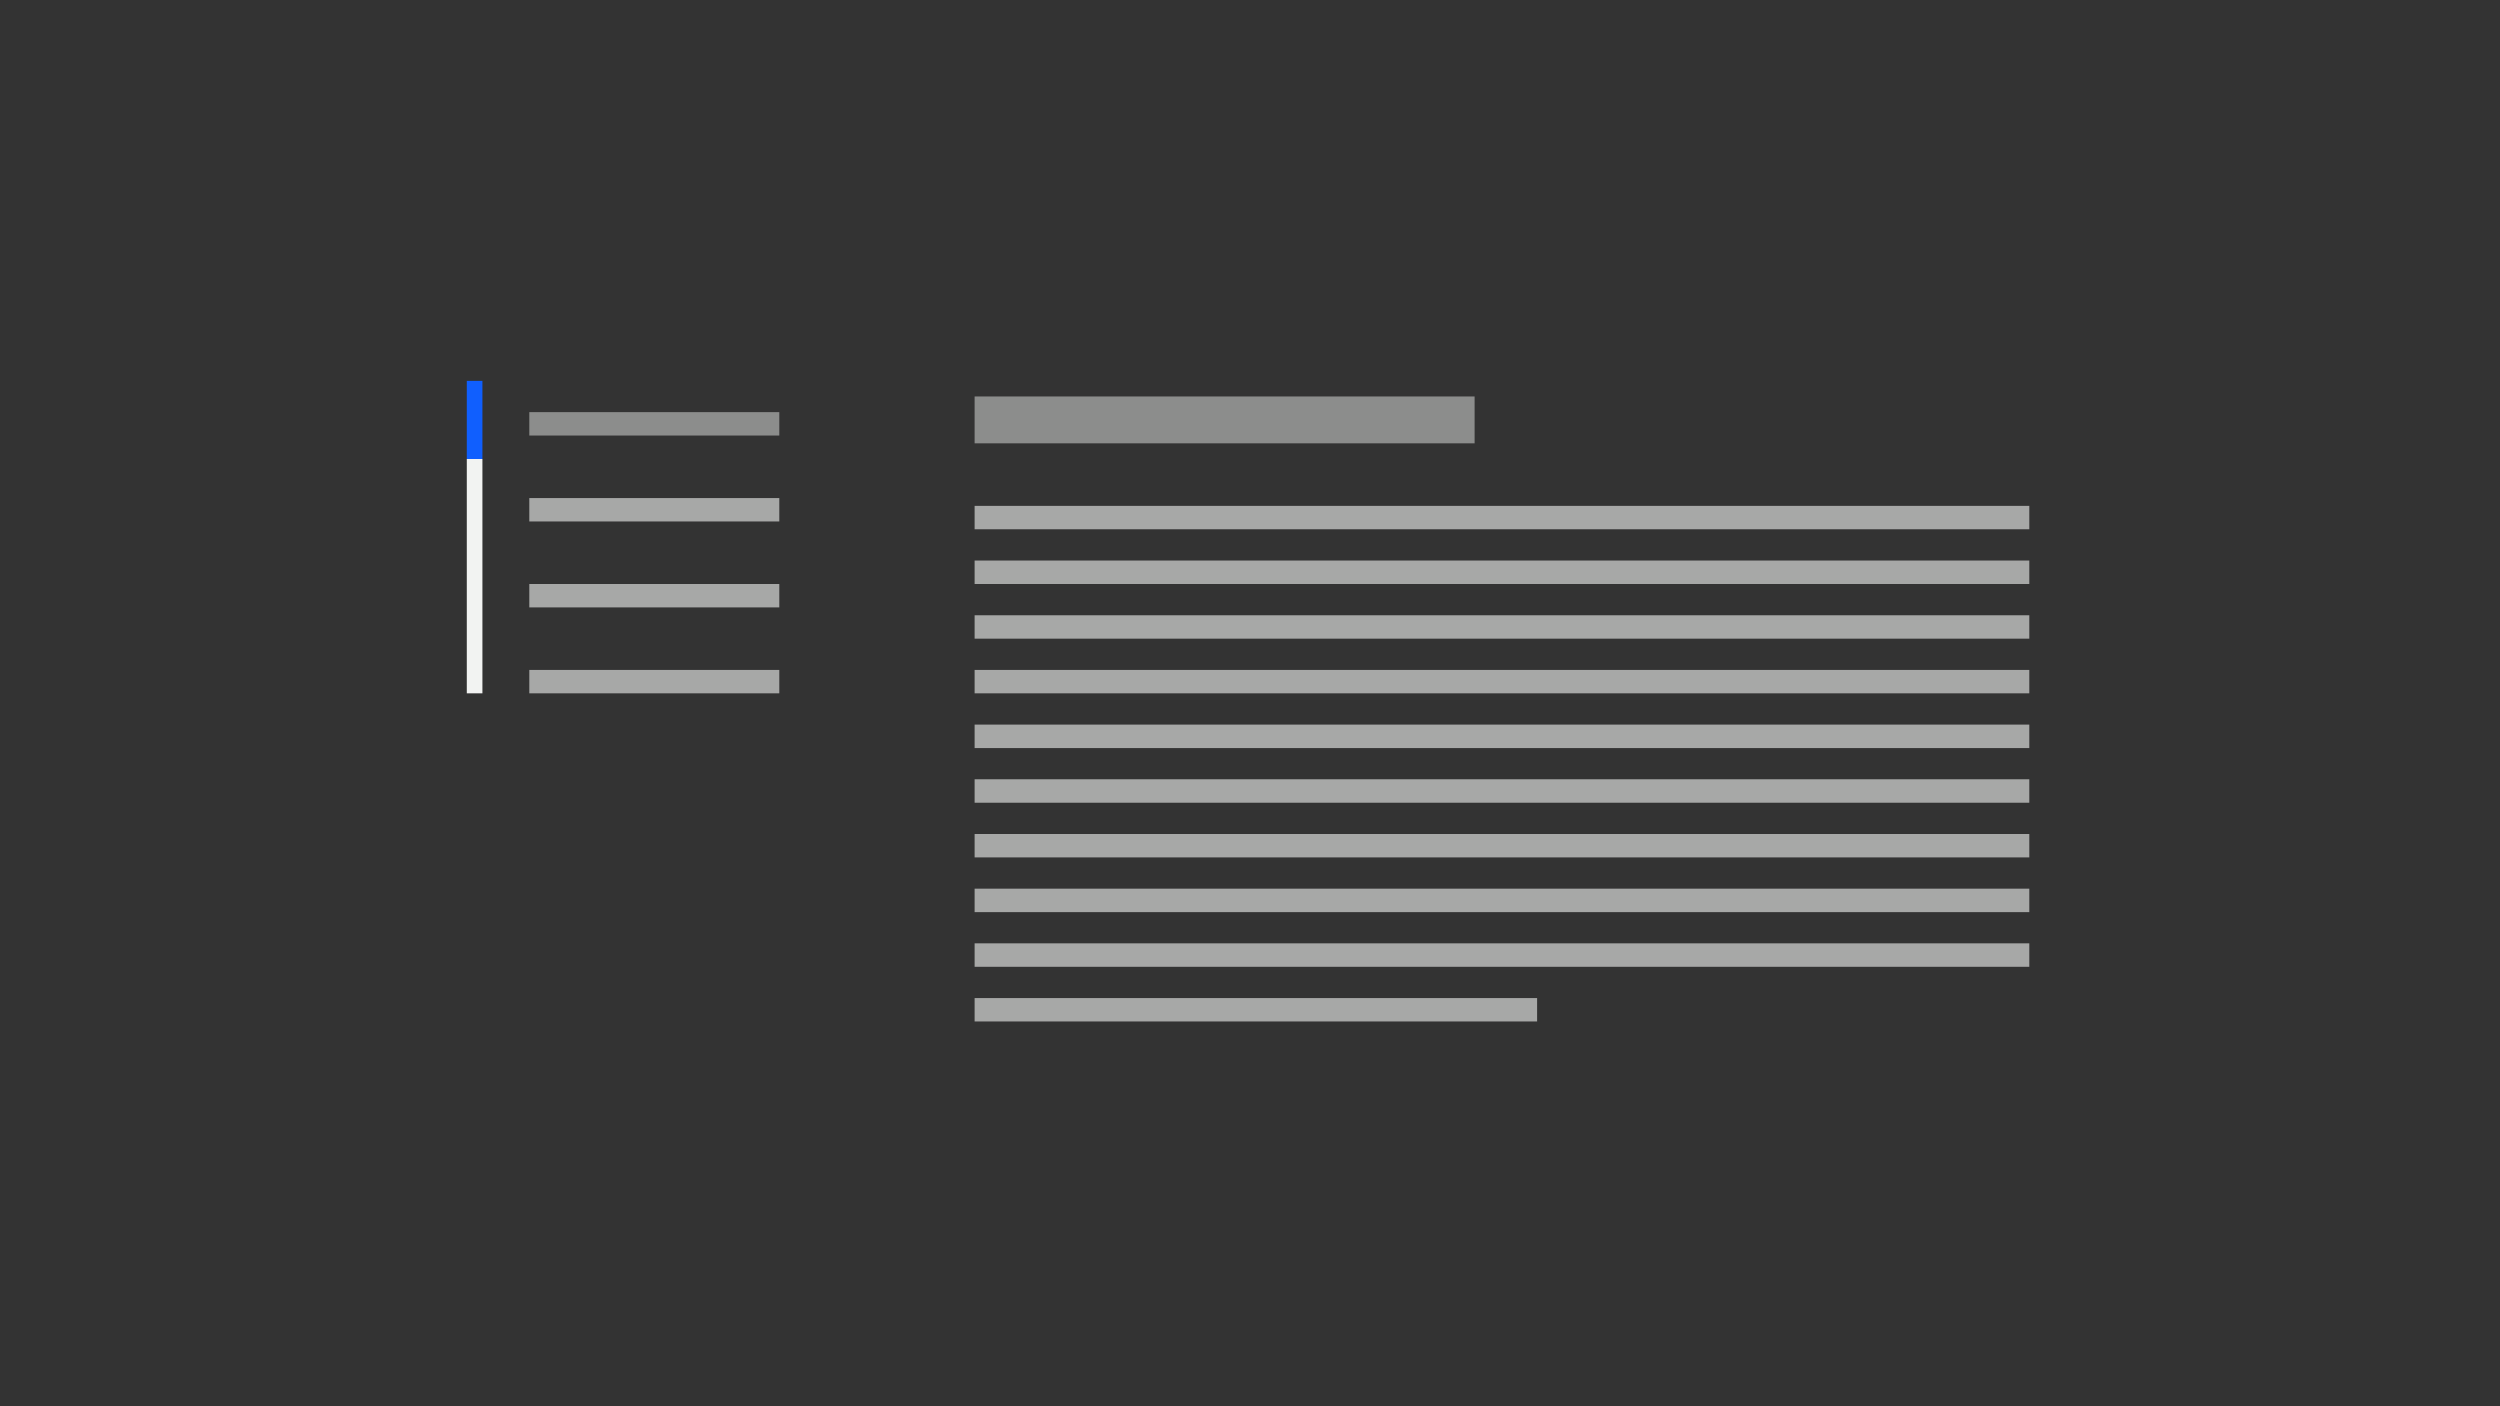<?xml version="1.0" encoding="UTF-8"?>
<!DOCTYPE svg PUBLIC "-//W3C//DTD SVG 1.1//EN" "http://www.w3.org/Graphics/SVG/1.1/DTD/svg11.dtd">
<svg xmlns="http://www.w3.org/2000/svg" version="1.1" width="640px" height="360px" style="shape-rendering:geometricPrecision; text-rendering:geometricPrecision; image-rendering:optimizeQuality; fill-rule:evenodd; clip-rule:evenodd" xmlns:xlink="http://www.w3.org/1999/xlink">
<rect width="100%" height="100%" fill="#333333" stroke="none"/>
<g><path style="opacity:1" fill="#105ffe" d="M 123.5,117.5 C 122.167,117.5 120.833,117.5 119.5,117.5C 119.5,110.833 119.5,104.167 119.5,97.5C 120.833,97.5 122.167,97.5 123.5,97.5C 123.5,104.167 123.5,110.833 123.5,117.5 Z"/></g>
<g><path style="opacity:1" fill="#8c8d8c" d="M 249.5,101.5 C 292.167,101.5 334.833,101.5 377.5,101.5C 377.5,105.5 377.5,109.5 377.5,113.5C 334.833,113.5 292.167,113.5 249.5,113.5C 249.5,109.5 249.5,105.5 249.5,101.5 Z"/></g>
<g><path style="opacity:1" fill="#8c8d8c" d="M 135.5,105.5 C 156.833,105.5 178.167,105.5 199.5,105.5C 199.5,107.5 199.5,109.5 199.5,111.5C 178.167,111.5 156.833,111.5 135.5,111.5C 135.5,109.5 135.5,107.5 135.5,105.5 Z"/></g>
<g><path style="opacity:1" fill="#f2f3f2" d="M 119.5,117.5 C 120.833,117.5 122.167,117.5 123.5,117.5C 123.5,137.5 123.5,157.5 123.5,177.5C 122.167,177.5 120.833,177.5 119.5,177.5C 119.5,157.5 119.5,137.5 119.5,117.5 Z"/></g>
<g><path style="opacity:1" fill="#a7a8a7" d="M 135.5,127.5 C 156.833,127.5 178.167,127.5 199.5,127.5C 199.5,129.5 199.5,131.5 199.5,133.5C 178.167,133.5 156.833,133.5 135.5,133.5C 135.5,131.5 135.5,129.5 135.5,127.5 Z"/></g>
<g><path style="opacity:1" fill="#a7a8a7" d="M 249.5,129.5 C 339.5,129.5 429.5,129.5 519.5,129.5C 519.5,131.5 519.5,133.5 519.5,135.5C 429.5,135.5 339.5,135.5 249.5,135.5C 249.5,133.5 249.5,131.5 249.5,129.5 Z"/></g>
<g><path style="opacity:1" fill="#a7a8a7" d="M 249.5,143.5 C 339.5,143.5 429.5,143.5 519.5,143.5C 519.5,145.5 519.5,147.5 519.5,149.5C 429.5,149.5 339.5,149.5 249.5,149.5C 249.5,147.5 249.5,145.5 249.5,143.5 Z"/></g>
<g><path style="opacity:1" fill="#a7a8a7" d="M 135.5,149.5 C 156.833,149.5 178.167,149.5 199.5,149.5C 199.5,151.5 199.5,153.5 199.5,155.5C 178.167,155.5 156.833,155.5 135.5,155.5C 135.5,153.5 135.5,151.5 135.5,149.5 Z"/></g>
<g><path style="opacity:1" fill="#a7a8a7" d="M 249.5,157.5 C 339.5,157.5 429.5,157.5 519.5,157.5C 519.5,159.5 519.5,161.5 519.5,163.5C 429.5,163.5 339.5,163.5 249.5,163.5C 249.5,161.5 249.5,159.5 249.5,157.5 Z"/></g>
<g><path style="opacity:1" fill="#a7a8a7" d="M 135.5,171.5 C 156.833,171.5 178.167,171.5 199.5,171.5C 199.5,173.5 199.5,175.5 199.5,177.5C 178.167,177.5 156.833,177.5 135.5,177.5C 135.5,175.5 135.5,173.5 135.5,171.5 Z"/></g>
<g><path style="opacity:1" fill="#a7a8a7" d="M 249.5,171.5 C 339.5,171.5 429.5,171.5 519.5,171.5C 519.5,173.5 519.5,175.5 519.5,177.5C 429.5,177.5 339.5,177.5 249.5,177.5C 249.5,175.5 249.5,173.5 249.5,171.5 Z"/></g>
<g><path style="opacity:1" fill="#a7a8a7" d="M 249.5,185.5 C 339.5,185.5 429.5,185.5 519.5,185.5C 519.5,187.5 519.5,189.5 519.5,191.5C 429.5,191.5 339.5,191.5 249.5,191.5C 249.5,189.5 249.5,187.5 249.5,185.5 Z"/></g>
<g><path style="opacity:1" fill="#a7a8a7" d="M 249.5,199.5 C 339.5,199.5 429.5,199.5 519.5,199.5C 519.5,201.5 519.5,203.5 519.5,205.5C 429.5,205.5 339.5,205.5 249.5,205.5C 249.5,203.5 249.5,201.5 249.5,199.5 Z"/></g>
<g><path style="opacity:1" fill="#a7a8a7" d="M 249.5,213.5 C 339.5,213.5 429.5,213.5 519.5,213.5C 519.5,215.5 519.5,217.5 519.5,219.5C 429.5,219.5 339.5,219.5 249.5,219.5C 249.5,217.5 249.5,215.5 249.5,213.5 Z"/></g>
<g><path style="opacity:1" fill="#a7a8a7" d="M 249.5,227.5 C 339.5,227.5 429.5,227.5 519.5,227.5C 519.5,229.5 519.5,231.5 519.5,233.5C 429.5,233.5 339.5,233.5 249.5,233.5C 249.5,231.5 249.5,229.5 249.5,227.5 Z"/></g>
<g><path style="opacity:1" fill="#a7a8a7" d="M 249.5,241.5 C 339.5,241.5 429.5,241.5 519.5,241.5C 519.5,243.5 519.5,245.5 519.5,247.5C 429.5,247.5 339.5,247.5 249.5,247.5C 249.5,245.5 249.5,243.5 249.5,241.5 Z"/></g>
<g><path style="opacity:1" fill="#a7a8a7" d="M 249.5,255.5 C 297.5,255.5 345.5,255.5 393.5,255.5C 393.5,257.5 393.5,259.5 393.5,261.5C 345.5,261.5 297.5,261.5 249.5,261.5C 249.5,259.5 249.5,257.5 249.5,255.5 Z"/></g>
</svg>
